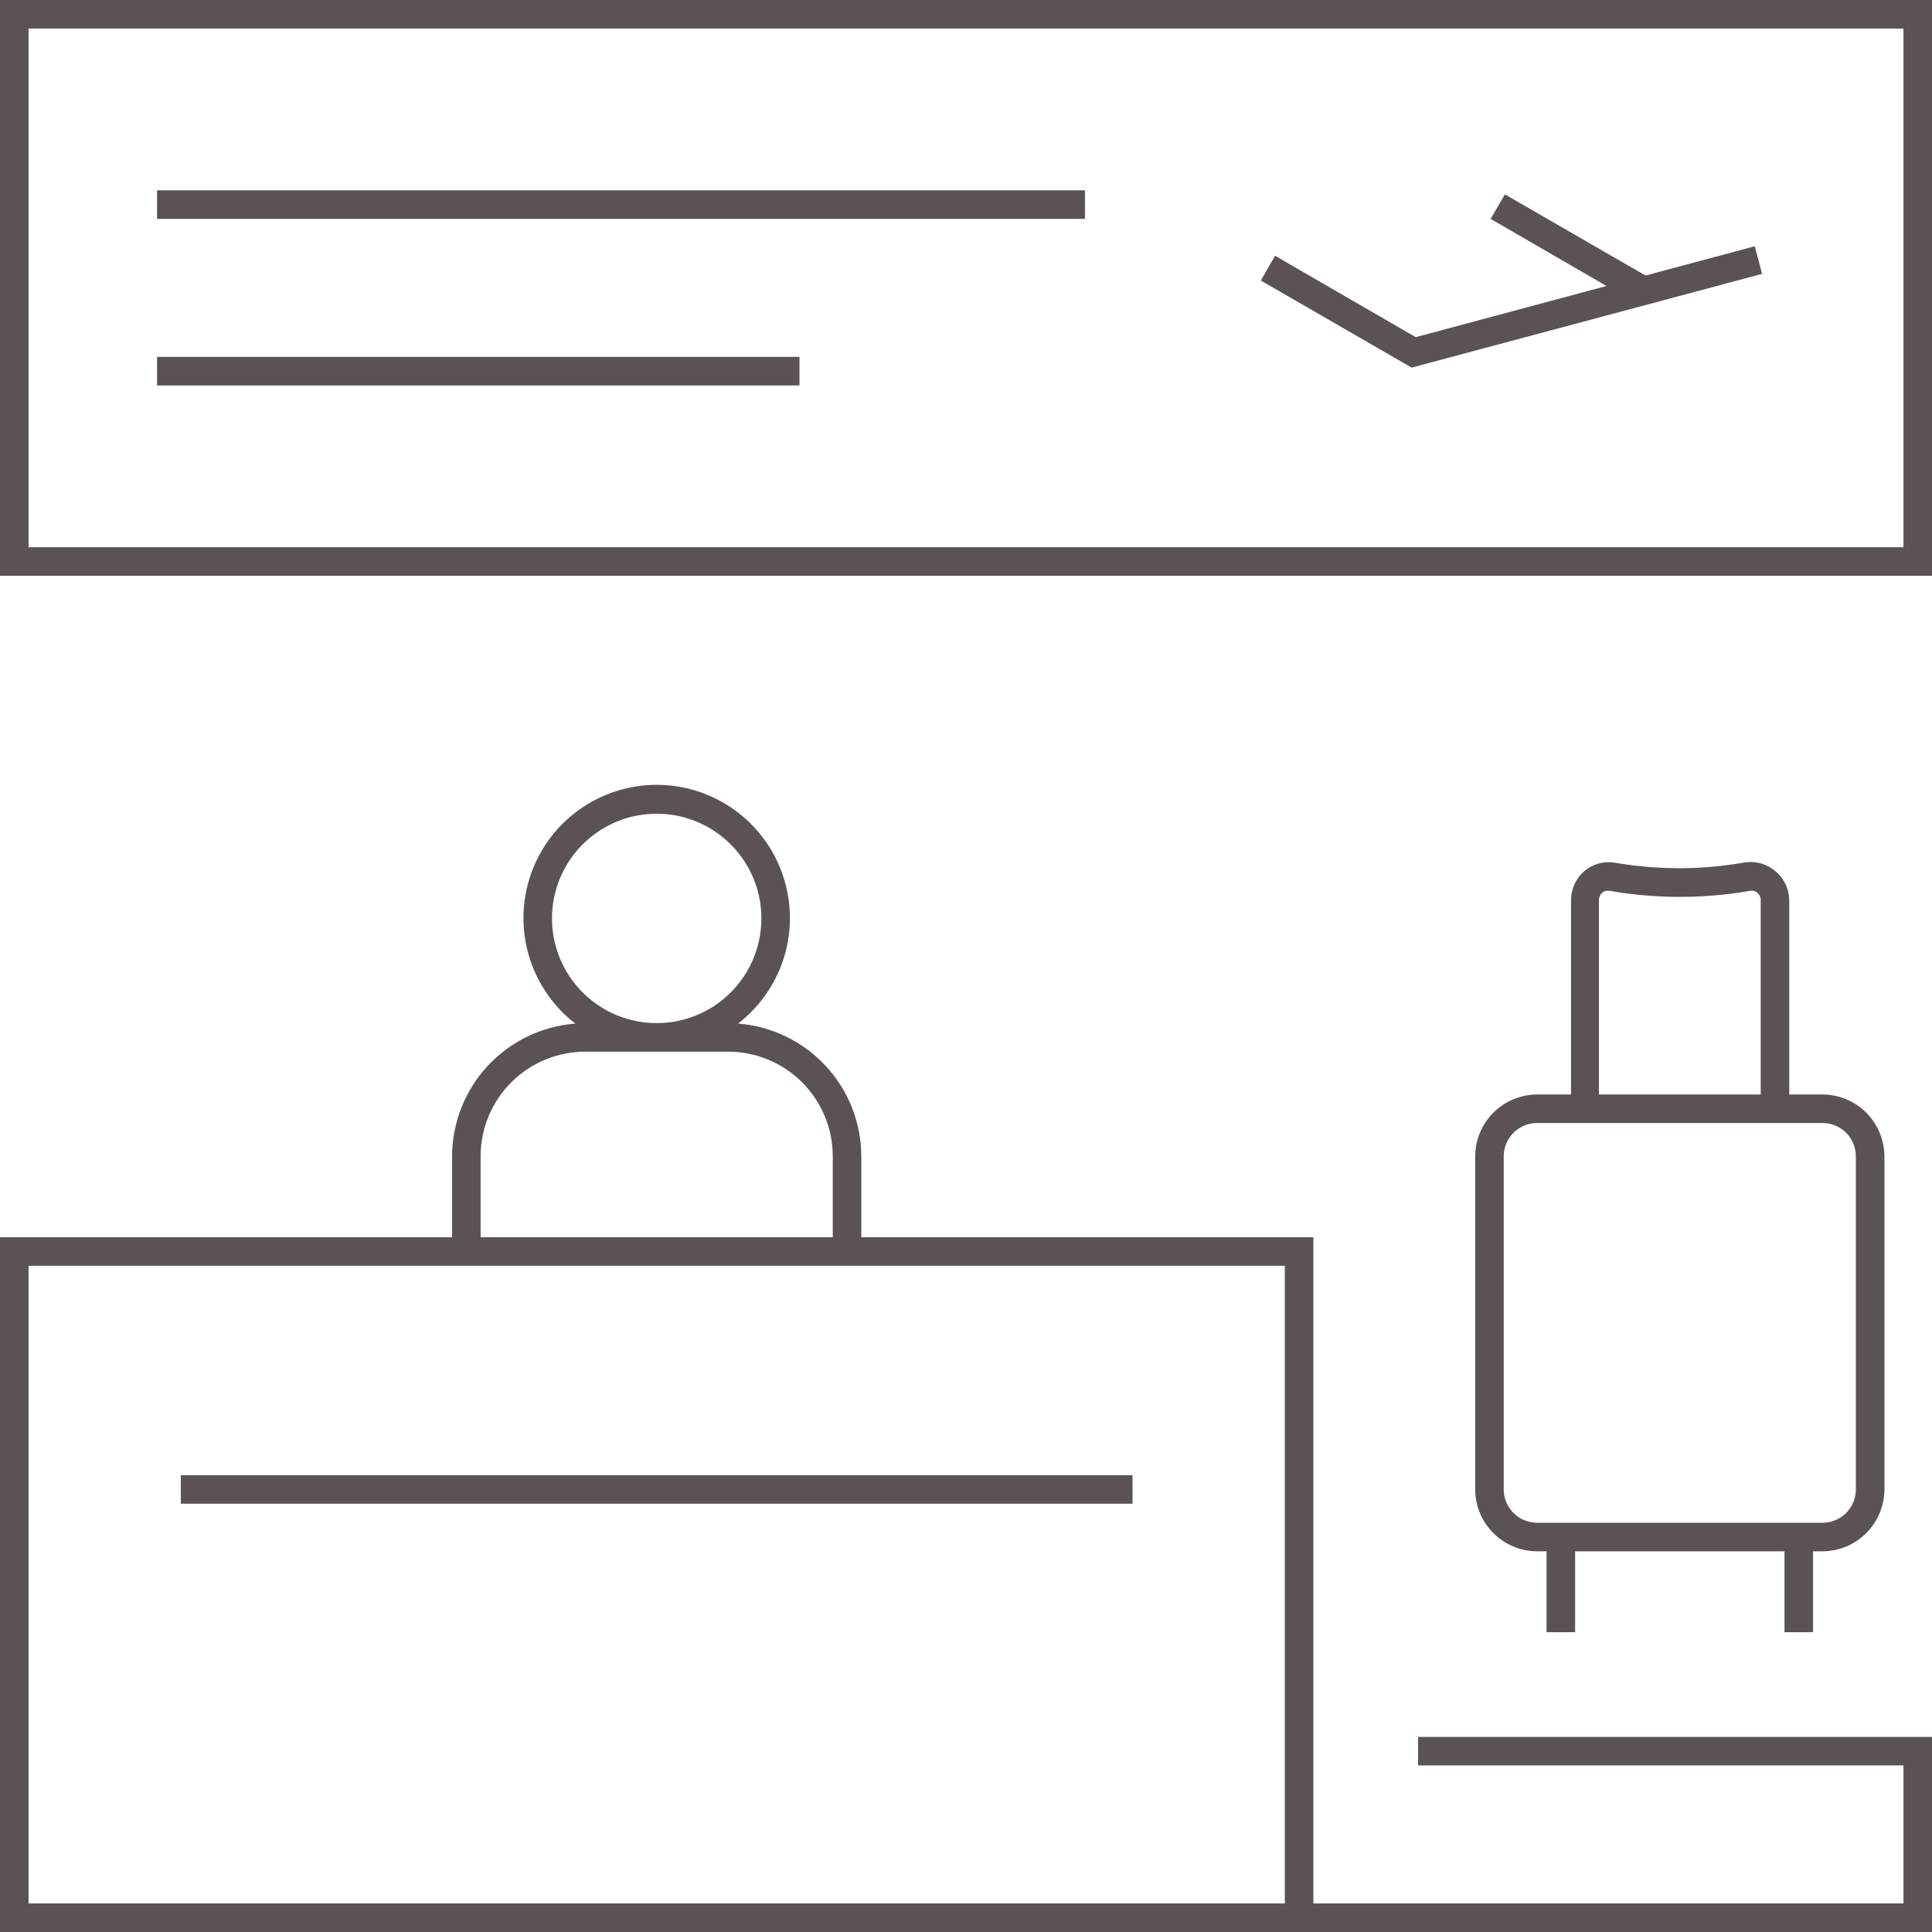 <svg width="80" height="80" viewBox="0 0 80 80" fill="none" xmlns="http://www.w3.org/2000/svg">
<path d="M58.719 73.103H78.818V78.818H54.384V51.232H35.665V47.882C35.662 46.492 35.135 45.154 34.189 44.135C33.243 43.116 31.948 42.491 30.561 42.384C31.473 41.681 32.142 40.71 32.475 39.607C32.807 38.505 32.786 37.326 32.414 36.236C32.043 35.145 31.34 34.199 30.403 33.529C29.466 32.859 28.344 32.498 27.192 32.498C26.04 32.498 24.918 32.859 23.981 33.529C23.045 34.199 22.341 35.145 21.97 36.236C21.598 37.326 21.577 38.505 21.91 39.607C22.242 40.71 22.911 41.681 23.823 42.384C22.436 42.491 21.141 43.116 20.195 44.135C19.25 45.154 18.723 46.492 18.719 47.882V51.232H0V80H80V71.921H58.719V73.103ZM22.857 38.03C22.857 37.172 23.111 36.334 23.588 35.621C24.064 34.908 24.741 34.353 25.533 34.025C26.325 33.697 27.197 33.611 28.038 33.778C28.879 33.945 29.651 34.358 30.257 34.964C30.864 35.571 31.276 36.343 31.444 37.184C31.611 38.025 31.525 38.896 31.197 39.688C30.869 40.481 30.313 41.158 29.601 41.634C28.888 42.11 28.049 42.365 27.192 42.365C26.042 42.365 24.94 41.908 24.127 41.095C23.314 40.282 22.857 39.179 22.857 38.03ZM19.901 47.882C19.901 46.732 20.358 45.63 21.171 44.816C21.984 44.004 23.087 43.547 24.236 43.547H30.148C31.297 43.547 32.4 44.004 33.213 44.816C34.026 45.63 34.483 46.732 34.483 47.882V51.232H19.901V47.882ZM53.202 78.818H1.182V52.414H53.202V78.818Z" fill="#5B5353"/>
<path d="M46.896 61.084H7.487V62.266H46.896V61.084Z" fill="#5B5353"/>
<path d="M73.498 36.059C73.325 35.914 73.123 35.807 72.905 35.748C72.687 35.688 72.459 35.677 72.237 35.714C70.444 36.029 68.611 36.029 66.818 35.714C66.605 35.685 66.388 35.701 66.181 35.761C65.974 35.82 65.782 35.922 65.616 36.059C65.44 36.208 65.298 36.394 65.201 36.603C65.105 36.812 65.054 37.04 65.054 37.271V45.32H63.646C62.967 45.323 62.317 45.593 61.837 46.073C61.357 46.553 61.087 47.203 61.084 47.882V61.675C61.087 62.353 61.357 63.003 61.837 63.483C62.317 63.963 62.967 64.234 63.646 64.236H64.04V67.586H65.222V64.236H73.892V67.586H75.074V64.236H75.468C76.147 64.234 76.797 63.963 77.277 63.483C77.757 63.003 78.027 62.353 78.03 61.675V47.882C78.027 47.203 77.757 46.553 77.277 46.073C76.797 45.593 76.147 45.323 75.468 45.32H74.089V37.271C74.085 37.038 74.031 36.809 73.928 36.599C73.826 36.39 73.679 36.205 73.498 36.059ZM66.207 37.271C66.207 37.213 66.219 37.156 66.243 37.103C66.267 37.05 66.302 37.004 66.345 36.965C66.387 36.93 66.436 36.905 66.489 36.891C66.542 36.878 66.597 36.876 66.65 36.887C68.574 37.222 70.54 37.222 72.463 36.887C72.517 36.876 72.572 36.878 72.625 36.891C72.678 36.905 72.727 36.93 72.769 36.965C72.812 37.004 72.847 37.05 72.871 37.103C72.895 37.156 72.907 37.213 72.907 37.271V45.32H66.207V37.271ZM75.468 46.502C75.834 46.502 76.185 46.648 76.444 46.906C76.702 47.165 76.847 47.516 76.847 47.882V61.675C76.847 62.041 76.702 62.391 76.444 62.65C76.185 62.909 75.834 63.054 75.468 63.054H63.646C63.28 63.054 62.929 62.909 62.67 62.65C62.412 62.391 62.266 62.041 62.266 61.675V47.882C62.266 47.516 62.412 47.165 62.67 46.906C62.929 46.648 63.28 46.502 63.646 46.502H75.468Z" fill="#5B5353"/>
<path d="M0 23.842H80V0H0V23.842ZM1.182 1.182H78.818V22.66H1.182V1.182Z" fill="#5B5353"/>
<path d="M44.926 7.882H6.503V9.064H44.926V7.882Z" fill="#5B5353"/>
<path d="M33.104 14.778H6.503V15.961H33.104V14.778Z" fill="#5B5353"/>
<path d="M68.138 11.409L62.315 8.049L61.724 9.064L66.522 11.842L58.621 13.961L52.798 10.591L52.207 11.616L58.453 15.222L72.966 11.34L72.66 10.197L68.138 11.409Z" fill="#5B5353"/>
</svg>
